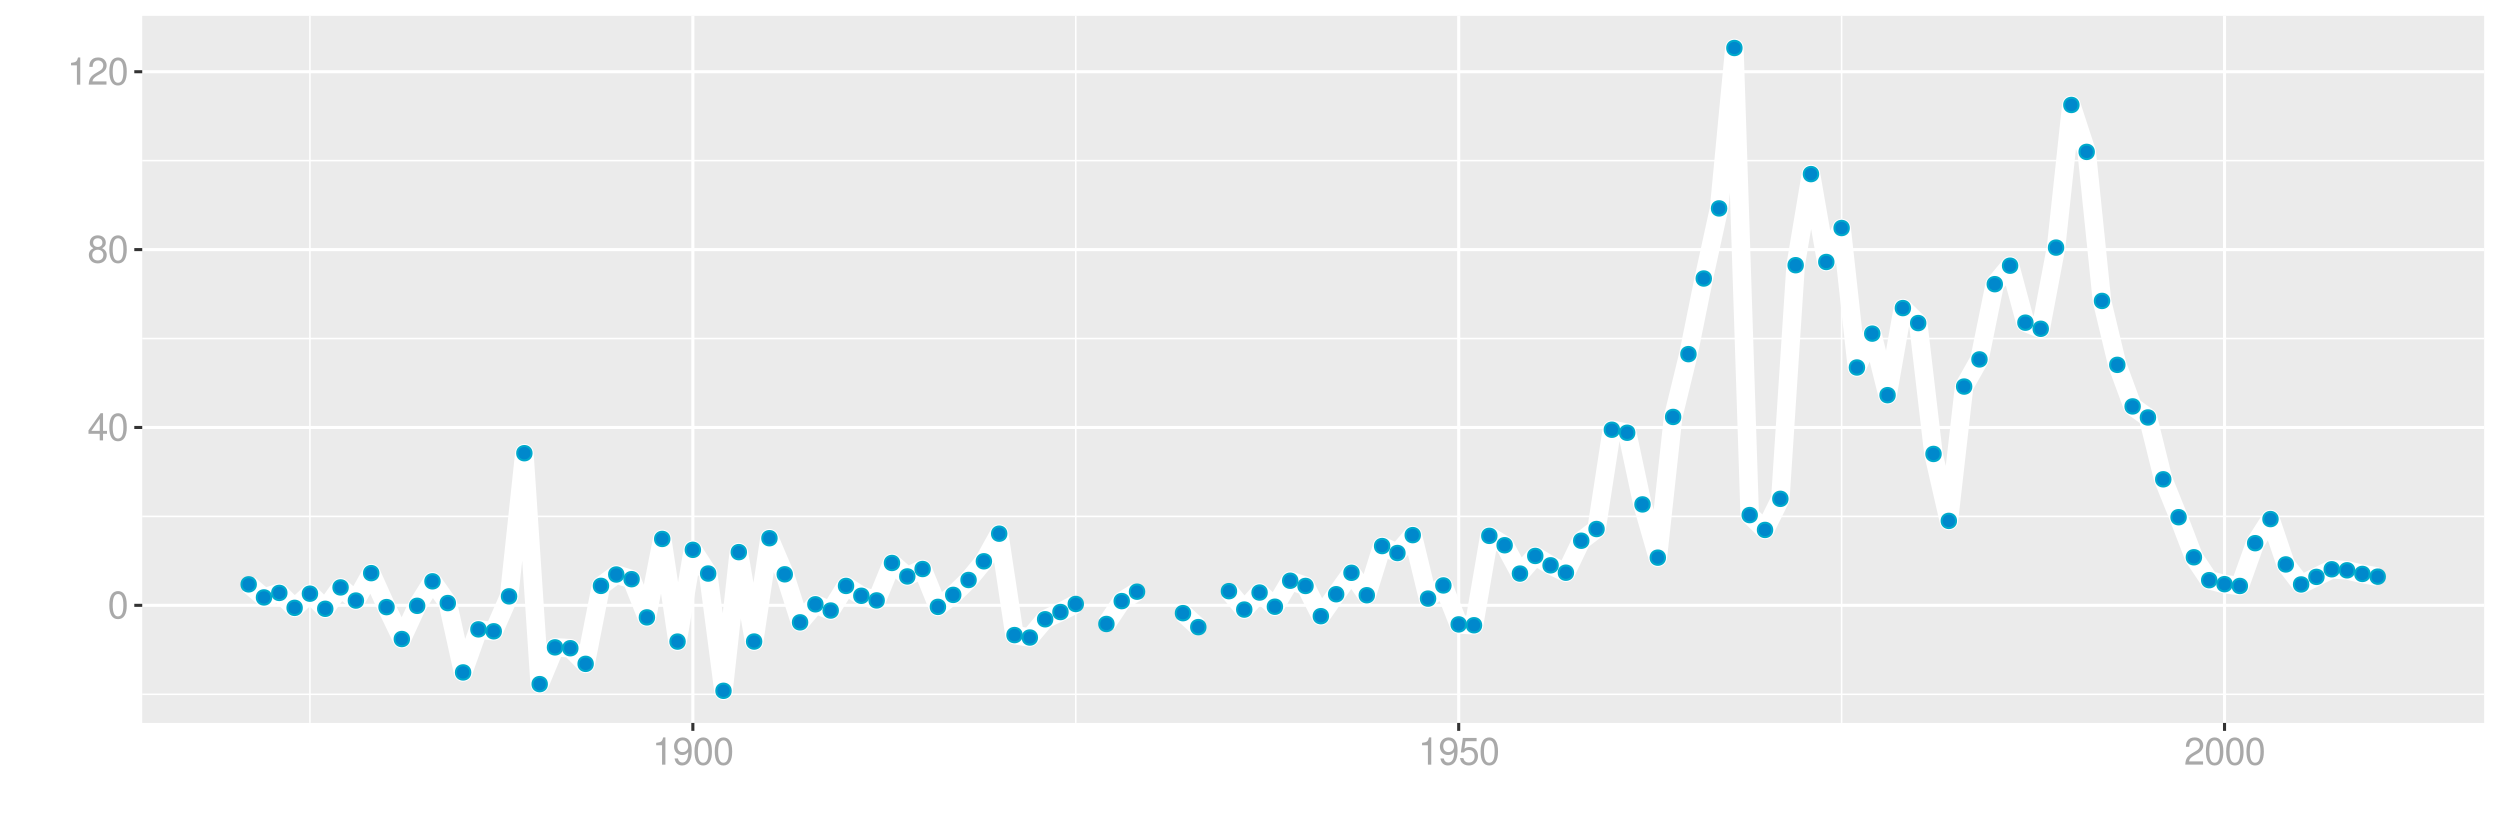 <?xml version="1.0" encoding="UTF-8"?>
<svg xmlns="http://www.w3.org/2000/svg" xmlns:xlink="http://www.w3.org/1999/xlink" width="864pt" height="288pt" viewBox="0 0 864 288" version="1.1">
<defs>
<g>
<symbol overflow="visible" id="glyph0-0">
<path style="stroke:none;" d=""/>
</symbol>
<symbol overflow="visible" id="glyph0-1">
<path style="stroke:none;" d="M 3.578 -9.406 C 2.719 -9.406 1.938 -9.016 1.453 -8.375 C 0.859 -7.547 0.562 -6.297 0.562 -4.547 C 0.562 -1.375 1.594 0.297 3.578 0.297 C 5.531 0.297 6.594 -1.375 6.594 -4.469 C 6.594 -6.297 6.312 -7.516 5.688 -8.375 C 5.219 -9.016 4.453 -9.406 3.578 -9.406 Z M 3.578 -8.391 C 4.812 -8.391 5.422 -7.125 5.422 -4.578 C 5.422 -1.891 4.828 -0.656 3.547 -0.656 C 2.344 -0.656 1.734 -1.953 1.734 -4.531 C 1.734 -7.125 2.344 -8.391 3.578 -8.391 Z M 3.578 -8.391 "/>
</symbol>
<symbol overflow="visible" id="glyph0-2">
<path style="stroke:none;" d="M 4.25 -2.281 L 4.25 0 L 5.391 0 L 5.391 -2.281 L 6.766 -2.281 L 6.766 -3.297 L 5.391 -3.297 L 5.391 -9.406 L 4.547 -9.406 L 0.359 -3.484 L 0.359 -2.281 Z M 4.25 -3.297 L 1.359 -3.297 L 4.25 -7.453 Z M 4.25 -3.297 "/>
</symbol>
<symbol overflow="visible" id="glyph0-3">
<path style="stroke:none;" d="M 5.078 -4.953 C 6.047 -5.531 6.344 -6 6.344 -6.891 C 6.344 -8.375 5.219 -9.406 3.578 -9.406 C 1.953 -9.406 0.812 -8.375 0.812 -6.906 C 0.812 -6 1.109 -5.547 2.047 -4.953 C 1 -4.422 0.484 -3.656 0.484 -2.609 C 0.484 -0.891 1.734 0.297 3.578 0.297 C 5.391 0.297 6.672 -0.891 6.672 -2.609 C 6.672 -3.656 6.156 -4.422 5.078 -4.953 Z M 3.578 -8.391 C 4.547 -8.391 5.172 -7.797 5.172 -6.859 C 5.172 -5.984 4.531 -5.391 3.578 -5.391 C 2.594 -5.391 1.969 -5.984 1.969 -6.891 C 1.969 -7.797 2.594 -8.391 3.578 -8.391 Z M 3.578 -4.438 C 4.719 -4.438 5.5 -3.672 5.5 -2.594 C 5.5 -1.453 4.734 -0.719 3.547 -0.719 C 2.438 -0.719 1.656 -1.484 1.656 -2.578 C 1.656 -3.688 2.422 -4.438 3.578 -4.438 Z M 3.578 -4.438 "/>
</symbol>
<symbol overflow="visible" id="glyph0-4">
<path style="stroke:none;" d="M 3.359 -6.688 L 3.359 0 L 4.516 0 L 4.516 -9.406 L 3.75 -9.406 C 3.359 -7.953 3.094 -7.766 1.328 -7.531 L 1.328 -6.688 Z M 3.359 -6.688 "/>
</symbol>
<symbol overflow="visible" id="glyph0-5">
<path style="stroke:none;" d="M 6.578 -1.125 L 1.734 -1.125 C 1.844 -1.906 2.266 -2.406 3.391 -3.094 L 4.688 -3.828 C 5.984 -4.531 6.641 -5.5 6.641 -6.656 C 6.641 -7.438 6.328 -8.156 5.781 -8.672 C 5.234 -9.172 4.562 -9.406 3.688 -9.406 C 2.516 -9.406 1.656 -8.984 1.141 -8.172 C 0.812 -7.688 0.672 -7.094 0.656 -6.156 L 1.797 -6.156 C 1.828 -6.781 1.906 -7.156 2.062 -7.469 C 2.359 -8.047 2.969 -8.391 3.656 -8.391 C 4.688 -8.391 5.469 -7.641 5.469 -6.625 C 5.469 -5.875 5.047 -5.219 4.219 -4.766 L 3.031 -4.062 C 1.109 -2.953 0.547 -2.062 0.438 -0.016 L 6.578 -0.016 Z M 6.578 -1.125 "/>
</symbol>
<symbol overflow="visible" id="glyph0-6">
<path style="stroke:none;" d="M 0.688 -2.141 C 0.906 -0.609 1.891 0.297 3.297 0.297 C 4.328 0.297 5.234 -0.188 5.781 -1.047 C 6.359 -1.969 6.609 -3.109 6.609 -4.812 C 6.609 -6.391 6.391 -7.391 5.844 -8.234 C 5.328 -9 4.531 -9.406 3.516 -9.406 C 1.75 -9.406 0.5 -8.094 0.5 -6.266 C 0.5 -4.531 1.656 -3.312 3.328 -3.312 C 4.203 -3.312 4.844 -3.625 5.438 -4.344 C 5.422 -2 4.688 -0.719 3.375 -0.719 C 2.578 -0.719 2.016 -1.234 1.828 -2.141 Z M 3.5 -8.391 C 4.562 -8.391 5.375 -7.5 5.375 -6.297 C 5.375 -5.141 4.594 -4.328 3.453 -4.328 C 2.359 -4.328 1.656 -5.109 1.656 -6.359 C 1.656 -7.547 2.438 -8.391 3.5 -8.391 Z M 3.5 -8.391 "/>
</symbol>
<symbol overflow="visible" id="glyph0-7">
<path style="stroke:none;" d="M 6.188 -9.219 L 1.438 -9.219 L 0.734 -4.203 L 1.797 -4.203 C 2.328 -4.844 2.766 -5.062 3.5 -5.062 C 4.734 -5.062 5.5 -4.219 5.5 -2.844 C 5.5 -1.516 4.734 -0.719 3.484 -0.719 C 2.484 -0.719 1.875 -1.219 1.594 -2.266 L 0.453 -2.266 C 0.609 -1.516 0.734 -1.141 1.016 -0.812 C 1.531 -0.109 2.469 0.297 3.516 0.297 C 5.375 0.297 6.672 -1.047 6.672 -3 C 6.672 -4.828 5.453 -6.078 3.688 -6.078 C 3.047 -6.078 2.516 -5.906 1.984 -5.516 L 2.359 -8.094 L 6.188 -8.094 Z M 6.188 -9.219 "/>
</symbol>
</g>
<clipPath id="clip1">
  <path d="M 49.152 5.48 L 858.523 5.48 L 858.523 249.852 L 49.152 249.852 Z M 49.152 5.48 "/>
</clipPath>
<clipPath id="clip2">
  <path d="M 49.152 239 L 858.523 239 L 858.523 241 L 49.152 241 Z M 49.152 239 "/>
</clipPath>
<clipPath id="clip3">
  <path d="M 49.152 178 L 858.523 178 L 858.523 179 L 49.152 179 Z M 49.152 178 "/>
</clipPath>
<clipPath id="clip4">
  <path d="M 49.152 116 L 858.523 116 L 858.523 118 L 49.152 118 Z M 49.152 116 "/>
</clipPath>
<clipPath id="clip5">
  <path d="M 49.152 55 L 858.523 55 L 858.523 56 L 49.152 56 Z M 49.152 55 "/>
</clipPath>
<clipPath id="clip6">
  <path d="M 106 5.48 L 108 5.48 L 108 249.852 L 106 249.852 Z M 106 5.48 "/>
</clipPath>
<clipPath id="clip7">
  <path d="M 371 5.48 L 373 5.48 L 373 249.852 L 371 249.852 Z M 371 5.48 "/>
</clipPath>
<clipPath id="clip8">
  <path d="M 636 5.48 L 637 5.48 L 637 249.852 L 636 249.852 Z M 636 5.48 "/>
</clipPath>
<clipPath id="clip9">
  <path d="M 49.152 208 L 858.523 208 L 858.523 210 L 49.152 210 Z M 49.152 208 "/>
</clipPath>
<clipPath id="clip10">
  <path d="M 49.152 147 L 858.523 147 L 858.523 149 L 49.152 149 Z M 49.152 147 "/>
</clipPath>
<clipPath id="clip11">
  <path d="M 49.152 85 L 858.523 85 L 858.523 87 L 49.152 87 Z M 49.152 85 "/>
</clipPath>
<clipPath id="clip12">
  <path d="M 49.152 24 L 858.523 24 L 858.523 26 L 49.152 26 Z M 49.152 24 "/>
</clipPath>
<clipPath id="clip13">
  <path d="M 238 5.48 L 240 5.48 L 240 249.852 L 238 249.852 Z M 238 5.48 "/>
</clipPath>
<clipPath id="clip14">
  <path d="M 503 5.48 L 505 5.48 L 505 249.852 L 503 249.852 Z M 503 5.48 "/>
</clipPath>
<clipPath id="clip15">
  <path d="M 768 5.48 L 770 5.48 L 770 249.852 L 768 249.852 Z M 768 5.48 "/>
</clipPath>
</defs>
<g id="surface13381">
<rect x="0" y="0" width="864" height="288" style="fill:rgb(100%,100%,100%);fill-opacity:1;stroke:none;"/>
<rect x="0" y="0" width="864" height="288" style="fill:rgb(100%,100%,100%);fill-opacity:1;stroke:none;"/>
<path style="fill:none;stroke-width:1.067;stroke-linecap:round;stroke-linejoin:round;stroke:rgb(100%,100%,100%);stroke-opacity:1;stroke-miterlimit:10;" d="M 0 288 L 864 288 L 864 0 L 0 0 Z M 0 288 "/>
<g clip-path="url(#clip1)" clip-rule="nonzero">
<path style=" stroke:none;fill-rule:nonzero;fill:rgb(92.157%,92.157%,92.157%);fill-opacity:1;" d="M 49.152 249.848 L 858.523 249.848 L 858.523 5.477 L 49.152 5.477 Z M 49.152 249.848 "/>
</g>
<g clip-path="url(#clip2)" clip-rule="nonzero">
<path style="fill:none;stroke-width:0.533;stroke-linecap:butt;stroke-linejoin:round;stroke:rgb(100%,100%,100%);stroke-opacity:1;stroke-miterlimit:10;" d="M 49.152 239.945 L 858.52 239.945 "/>
</g>
<g clip-path="url(#clip3)" clip-rule="nonzero">
<path style="fill:none;stroke-width:0.533;stroke-linecap:butt;stroke-linejoin:round;stroke:rgb(100%,100%,100%);stroke-opacity:1;stroke-miterlimit:10;" d="M 49.152 178.469 L 858.52 178.469 "/>
</g>
<g clip-path="url(#clip4)" clip-rule="nonzero">
<path style="fill:none;stroke-width:0.533;stroke-linecap:butt;stroke-linejoin:round;stroke:rgb(100%,100%,100%);stroke-opacity:1;stroke-miterlimit:10;" d="M 49.152 116.996 L 858.52 116.996 "/>
</g>
<g clip-path="url(#clip5)" clip-rule="nonzero">
<path style="fill:none;stroke-width:0.533;stroke-linecap:butt;stroke-linejoin:round;stroke:rgb(100%,100%,100%);stroke-opacity:1;stroke-miterlimit:10;" d="M 49.152 55.523 L 858.52 55.523 "/>
</g>
<g clip-path="url(#clip6)" clip-rule="nonzero">
<path style="fill:none;stroke-width:0.533;stroke-linecap:butt;stroke-linejoin:round;stroke:rgb(100%,100%,100%);stroke-opacity:1;stroke-miterlimit:10;" d="M 107.113 249.848 L 107.113 5.48 "/>
</g>
<g clip-path="url(#clip7)" clip-rule="nonzero">
<path style="fill:none;stroke-width:0.533;stroke-linecap:butt;stroke-linejoin:round;stroke:rgb(100%,100%,100%);stroke-opacity:1;stroke-miterlimit:10;" d="M 371.785 249.848 L 371.785 5.48 "/>
</g>
<g clip-path="url(#clip8)" clip-rule="nonzero">
<path style="fill:none;stroke-width:0.533;stroke-linecap:butt;stroke-linejoin:round;stroke:rgb(100%,100%,100%);stroke-opacity:1;stroke-miterlimit:10;" d="M 636.461 249.848 L 636.461 5.48 "/>
</g>
<g clip-path="url(#clip9)" clip-rule="nonzero">
<path style="fill:none;stroke-width:1.067;stroke-linecap:butt;stroke-linejoin:round;stroke:rgb(100%,100%,100%);stroke-opacity:1;stroke-miterlimit:10;" d="M 49.152 209.207 L 858.52 209.207 "/>
</g>
<g clip-path="url(#clip10)" clip-rule="nonzero">
<path style="fill:none;stroke-width:1.067;stroke-linecap:butt;stroke-linejoin:round;stroke:rgb(100%,100%,100%);stroke-opacity:1;stroke-miterlimit:10;" d="M 49.152 147.734 L 858.52 147.734 "/>
</g>
<g clip-path="url(#clip11)" clip-rule="nonzero">
<path style="fill:none;stroke-width:1.067;stroke-linecap:butt;stroke-linejoin:round;stroke:rgb(100%,100%,100%);stroke-opacity:1;stroke-miterlimit:10;" d="M 49.152 86.262 L 858.52 86.262 "/>
</g>
<g clip-path="url(#clip12)" clip-rule="nonzero">
<path style="fill:none;stroke-width:1.067;stroke-linecap:butt;stroke-linejoin:round;stroke:rgb(100%,100%,100%);stroke-opacity:1;stroke-miterlimit:10;" d="M 49.152 24.785 L 858.52 24.785 "/>
</g>
<g clip-path="url(#clip13)" clip-rule="nonzero">
<path style="fill:none;stroke-width:1.067;stroke-linecap:butt;stroke-linejoin:round;stroke:rgb(100%,100%,100%);stroke-opacity:1;stroke-miterlimit:10;" d="M 239.449 249.848 L 239.449 5.48 "/>
</g>
<g clip-path="url(#clip14)" clip-rule="nonzero">
<path style="fill:none;stroke-width:1.067;stroke-linecap:butt;stroke-linejoin:round;stroke:rgb(100%,100%,100%);stroke-opacity:1;stroke-miterlimit:10;" d="M 504.125 249.848 L 504.125 5.48 "/>
</g>
<g clip-path="url(#clip15)" clip-rule="nonzero">
<path style="fill:none;stroke-width:1.067;stroke-linecap:butt;stroke-linejoin:round;stroke:rgb(100%,100%,100%);stroke-opacity:1;stroke-miterlimit:10;" d="M 768.797 249.848 L 768.797 5.48 "/>
</g>
<path style="fill:none;stroke-width:6.402;stroke-linecap:butt;stroke-linejoin:round;stroke:rgb(100%,100%,100%);stroke-opacity:1;stroke-miterlimit:10;" d="M 85.941 201.953 L 91.234 206.473 L 96.527 204.91 L 101.82 210.078 L 107.113 205.176 L 112.406 210.402 L 117.699 203.012 L 122.996 207.555 L 128.289 198.078 L 133.582 209.816 L 138.875 220.852 L 144.168 209.375 L 149.461 200.91 L 154.754 208.422 L 160.047 232.395 L 165.344 217.508 L 170.637 218.18 L 175.93 206.102 L 181.223 156.625 L 186.516 236.434 L 191.809 223.73 L 197.102 224.027 L 202.395 229.43 L 207.691 202.48 L 212.984 198.547 L 218.277 200.168 L 223.57 213.367 L 228.863 186.258 L 234.156 221.738 L 239.449 190.023 L 244.742 198.215 L 250.039 238.742 L 255.332 190.816 L 260.625 221.723 L 265.918 186.004 L 271.211 198.48 L 276.504 215.086 L 281.797 208.848 L 287.09 211 L 292.387 202.492 L 297.68 205.902 L 302.973 207.504 L 308.266 194.562 L 313.559 199.219 L 318.852 196.652 L 324.145 209.742 L 329.438 205.594 L 334.734 200.445 L 340.027 193.988 L 345.32 184.438 L 350.613 219.484 L 355.906 220.324 L 361.199 214.023 L 366.492 211.52 L 371.785 208.738 "/>
<path style="fill:none;stroke-width:6.402;stroke-linecap:butt;stroke-linejoin:round;stroke:rgb(100%,100%,100%);stroke-opacity:1;stroke-miterlimit:10;" d="M 382.375 215.645 L 387.668 207.742 L 392.961 204.488 "/>
<path style="fill:none;stroke-width:6.402;stroke-linecap:butt;stroke-linejoin:round;stroke:rgb(100%,100%,100%);stroke-opacity:1;stroke-miterlimit:10;" d="M 408.84 211.906 L 414.133 216.734 "/>
<path style="fill:none;stroke-width:6.402;stroke-linecap:butt;stroke-linejoin:round;stroke:rgb(100%,100%,100%);stroke-opacity:1;stroke-miterlimit:10;" d="M 424.723 204.305 L 430.016 210.668 L 435.309 204.781 L 440.602 209.684 L 445.895 200.695 L 451.188 202.504 L 456.48 212.957 L 461.777 205.367 L 467.07 197.961 L 472.363 205.715 L 477.656 188.715 L 482.949 191.125 L 488.242 184.941 L 493.535 206.879 L 498.828 202.324 L 504.125 215.793 L 509.418 216.09 L 514.711 185.195 L 520.004 188.438 L 525.297 198.23 L 530.59 192.133 L 535.883 195.375 L 541.176 197.93 L 546.473 186.879 L 551.766 182.828 L 557.059 148.516 L 562.352 149.559 L 567.645 174.324 L 572.938 192.727 L 578.23 144.098 L 583.523 122.391 L 588.82 96.254 L 594.113 72.027 L 599.406 16.586 L 604.699 178.012 L 609.992 183.148 L 615.285 172.398 L 620.578 91.656 L 625.871 60.168 L 631.168 90.543 L 636.461 78.805 L 641.754 127.008 L 647.047 115.301 L 652.34 136.57 L 657.633 106.473 L 662.926 111.656 L 668.219 156.883 L 673.516 180.02 L 678.809 133.598 L 684.102 124.211 L 689.395 98.215 L 694.688 91.824 L 699.98 111.516 L 705.273 113.629 L 710.57 85.574 L 715.863 36.273 L 721.156 52.492 L 726.449 104 L 731.742 126.094 L 737.035 140.457 L 742.328 144.277 L 747.621 165.648 L 752.918 178.75 L 758.211 192.594 L 763.504 200.512 L 768.797 201.891 L 774.09 202.512 L 779.383 187.723 L 784.676 179.395 L 789.969 195.07 L 795.266 201.984 L 800.559 199.371 L 805.852 196.742 L 811.145 197.102 L 816.438 198.352 L 821.73 199.289 "/>
<path style="fill-rule:nonzero;fill:rgb(0%,53.333%,80%);fill-opacity:1;stroke-width:0.709;stroke-linecap:round;stroke-linejoin:round;stroke:rgb(0%,66.667%,80%);stroke-opacity:1;stroke-miterlimit:10;" d="M 88.43 201.953 C 88.43 205.27 83.453 205.27 83.453 201.953 C 83.453 198.637 88.43 198.637 88.43 201.953 "/>
<path style="fill-rule:nonzero;fill:rgb(0%,53.333%,80%);fill-opacity:1;stroke-width:0.709;stroke-linecap:round;stroke-linejoin:round;stroke:rgb(0%,66.667%,80%);stroke-opacity:1;stroke-miterlimit:10;" d="M 93.723 206.473 C 93.723 209.789 88.746 209.789 88.746 206.473 C 88.746 203.156 93.723 203.156 93.723 206.473 "/>
<path style="fill-rule:nonzero;fill:rgb(0%,53.333%,80%);fill-opacity:1;stroke-width:0.709;stroke-linecap:round;stroke-linejoin:round;stroke:rgb(0%,66.667%,80%);stroke-opacity:1;stroke-miterlimit:10;" d="M 99.016 204.91 C 99.016 208.227 94.039 208.227 94.039 204.91 C 94.039 201.59 99.016 201.59 99.016 204.91 "/>
<path style="fill-rule:nonzero;fill:rgb(0%,53.333%,80%);fill-opacity:1;stroke-width:0.709;stroke-linecap:round;stroke-linejoin:round;stroke:rgb(0%,66.667%,80%);stroke-opacity:1;stroke-miterlimit:10;" d="M 104.309 210.078 C 104.309 213.395 99.332 213.395 99.332 210.078 C 99.332 206.762 104.309 206.762 104.309 210.078 "/>
<path style="fill-rule:nonzero;fill:rgb(0%,53.333%,80%);fill-opacity:1;stroke-width:0.709;stroke-linecap:round;stroke-linejoin:round;stroke:rgb(0%,66.667%,80%);stroke-opacity:1;stroke-miterlimit:10;" d="M 109.602 205.176 C 109.602 208.496 104.625 208.496 104.625 205.176 C 104.625 201.859 109.602 201.859 109.602 205.176 "/>
<path style="fill-rule:nonzero;fill:rgb(0%,53.333%,80%);fill-opacity:1;stroke-width:0.709;stroke-linecap:round;stroke-linejoin:round;stroke:rgb(0%,66.667%,80%);stroke-opacity:1;stroke-miterlimit:10;" d="M 114.895 210.402 C 114.895 213.719 109.918 213.719 109.918 210.402 C 109.918 207.086 114.895 207.086 114.895 210.402 "/>
<path style="fill-rule:nonzero;fill:rgb(0%,53.333%,80%);fill-opacity:1;stroke-width:0.709;stroke-linecap:round;stroke-linejoin:round;stroke:rgb(0%,66.667%,80%);stroke-opacity:1;stroke-miterlimit:10;" d="M 120.188 203.012 C 120.188 206.328 115.211 206.328 115.211 203.012 C 115.211 199.695 120.188 199.695 120.188 203.012 "/>
<path style="fill-rule:nonzero;fill:rgb(0%,53.333%,80%);fill-opacity:1;stroke-width:0.709;stroke-linecap:round;stroke-linejoin:round;stroke:rgb(0%,66.667%,80%);stroke-opacity:1;stroke-miterlimit:10;" d="M 125.484 207.555 C 125.484 210.871 120.508 210.871 120.508 207.555 C 120.508 204.234 125.484 204.234 125.484 207.555 "/>
<path style="fill-rule:nonzero;fill:rgb(0%,53.333%,80%);fill-opacity:1;stroke-width:0.709;stroke-linecap:round;stroke-linejoin:round;stroke:rgb(0%,66.667%,80%);stroke-opacity:1;stroke-miterlimit:10;" d="M 130.777 198.078 C 130.777 201.395 125.801 201.395 125.801 198.078 C 125.801 194.762 130.777 194.762 130.777 198.078 "/>
<path style="fill-rule:nonzero;fill:rgb(0%,53.333%,80%);fill-opacity:1;stroke-width:0.709;stroke-linecap:round;stroke-linejoin:round;stroke:rgb(0%,66.667%,80%);stroke-opacity:1;stroke-miterlimit:10;" d="M 136.07 209.816 C 136.07 213.137 131.094 213.137 131.094 209.816 C 131.094 206.5 136.07 206.5 136.07 209.816 "/>
<path style="fill-rule:nonzero;fill:rgb(0%,53.333%,80%);fill-opacity:1;stroke-width:0.709;stroke-linecap:round;stroke-linejoin:round;stroke:rgb(0%,66.667%,80%);stroke-opacity:1;stroke-miterlimit:10;" d="M 141.363 220.852 C 141.363 224.172 136.387 224.172 136.387 220.852 C 136.387 217.535 141.363 217.535 141.363 220.852 "/>
<path style="fill-rule:nonzero;fill:rgb(0%,53.333%,80%);fill-opacity:1;stroke-width:0.709;stroke-linecap:round;stroke-linejoin:round;stroke:rgb(0%,66.667%,80%);stroke-opacity:1;stroke-miterlimit:10;" d="M 146.656 209.375 C 146.656 212.691 141.68 212.691 141.68 209.375 C 141.68 206.055 146.656 206.055 146.656 209.375 "/>
<path style="fill-rule:nonzero;fill:rgb(0%,53.333%,80%);fill-opacity:1;stroke-width:0.709;stroke-linecap:round;stroke-linejoin:round;stroke:rgb(0%,66.667%,80%);stroke-opacity:1;stroke-miterlimit:10;" d="M 151.949 200.91 C 151.949 204.227 146.973 204.227 146.973 200.91 C 146.973 197.59 151.949 197.59 151.949 200.91 "/>
<path style="fill-rule:nonzero;fill:rgb(0%,53.333%,80%);fill-opacity:1;stroke-width:0.709;stroke-linecap:round;stroke-linejoin:round;stroke:rgb(0%,66.667%,80%);stroke-opacity:1;stroke-miterlimit:10;" d="M 157.242 208.422 C 157.242 211.738 152.266 211.738 152.266 208.422 C 152.266 205.102 157.242 205.102 157.242 208.422 "/>
<path style="fill-rule:nonzero;fill:rgb(0%,53.333%,80%);fill-opacity:1;stroke-width:0.709;stroke-linecap:round;stroke-linejoin:round;stroke:rgb(0%,66.667%,80%);stroke-opacity:1;stroke-miterlimit:10;" d="M 162.535 232.395 C 162.535 235.711 157.559 235.711 157.559 232.395 C 157.559 229.074 162.535 229.074 162.535 232.395 "/>
<path style="fill-rule:nonzero;fill:rgb(0%,53.333%,80%);fill-opacity:1;stroke-width:0.709;stroke-linecap:round;stroke-linejoin:round;stroke:rgb(0%,66.667%,80%);stroke-opacity:1;stroke-miterlimit:10;" d="M 167.832 217.508 C 167.832 220.828 162.855 220.828 162.855 217.508 C 162.855 214.191 167.832 214.191 167.832 217.508 "/>
<path style="fill-rule:nonzero;fill:rgb(0%,53.333%,80%);fill-opacity:1;stroke-width:0.709;stroke-linecap:round;stroke-linejoin:round;stroke:rgb(0%,66.667%,80%);stroke-opacity:1;stroke-miterlimit:10;" d="M 173.125 218.18 C 173.125 221.496 168.148 221.496 168.148 218.18 C 168.148 214.859 173.125 214.859 173.125 218.18 "/>
<path style="fill-rule:nonzero;fill:rgb(0%,53.333%,80%);fill-opacity:1;stroke-width:0.709;stroke-linecap:round;stroke-linejoin:round;stroke:rgb(0%,66.667%,80%);stroke-opacity:1;stroke-miterlimit:10;" d="M 178.418 206.102 C 178.418 209.418 173.441 209.418 173.441 206.102 C 173.441 202.781 178.418 202.781 178.418 206.102 "/>
<path style="fill-rule:nonzero;fill:rgb(0%,53.333%,80%);fill-opacity:1;stroke-width:0.709;stroke-linecap:round;stroke-linejoin:round;stroke:rgb(0%,66.667%,80%);stroke-opacity:1;stroke-miterlimit:10;" d="M 183.711 156.625 C 183.711 159.945 178.734 159.945 178.734 156.625 C 178.734 153.309 183.711 153.309 183.711 156.625 "/>
<path style="fill-rule:nonzero;fill:rgb(0%,53.333%,80%);fill-opacity:1;stroke-width:0.709;stroke-linecap:round;stroke-linejoin:round;stroke:rgb(0%,66.667%,80%);stroke-opacity:1;stroke-miterlimit:10;" d="M 189.004 236.434 C 189.004 239.754 184.027 239.754 184.027 236.434 C 184.027 233.117 189.004 233.117 189.004 236.434 "/>
<path style="fill-rule:nonzero;fill:rgb(0%,53.333%,80%);fill-opacity:1;stroke-width:0.709;stroke-linecap:round;stroke-linejoin:round;stroke:rgb(0%,66.667%,80%);stroke-opacity:1;stroke-miterlimit:10;" d="M 194.297 223.73 C 194.297 227.047 189.32 227.047 189.32 223.73 C 189.32 220.414 194.297 220.414 194.297 223.73 "/>
<path style="fill-rule:nonzero;fill:rgb(0%,53.333%,80%);fill-opacity:1;stroke-width:0.709;stroke-linecap:round;stroke-linejoin:round;stroke:rgb(0%,66.667%,80%);stroke-opacity:1;stroke-miterlimit:10;" d="M 199.59 224.027 C 199.59 227.344 194.613 227.344 194.613 224.027 C 194.613 220.711 199.59 220.711 199.59 224.027 "/>
<path style="fill-rule:nonzero;fill:rgb(0%,53.333%,80%);fill-opacity:1;stroke-width:0.709;stroke-linecap:round;stroke-linejoin:round;stroke:rgb(0%,66.667%,80%);stroke-opacity:1;stroke-miterlimit:10;" d="M 204.883 229.43 C 204.883 232.746 199.906 232.746 199.906 229.43 C 199.906 226.109 204.883 226.109 204.883 229.43 "/>
<path style="fill-rule:nonzero;fill:rgb(0%,53.333%,80%);fill-opacity:1;stroke-width:0.709;stroke-linecap:round;stroke-linejoin:round;stroke:rgb(0%,66.667%,80%);stroke-opacity:1;stroke-miterlimit:10;" d="M 210.18 202.48 C 210.18 205.797 205.203 205.797 205.203 202.48 C 205.203 199.164 210.18 199.164 210.18 202.48 "/>
<path style="fill-rule:nonzero;fill:rgb(0%,53.333%,80%);fill-opacity:1;stroke-width:0.709;stroke-linecap:round;stroke-linejoin:round;stroke:rgb(0%,66.667%,80%);stroke-opacity:1;stroke-miterlimit:10;" d="M 215.473 198.547 C 215.473 201.867 210.496 201.867 210.496 198.547 C 210.496 195.23 215.473 195.23 215.473 198.547 "/>
<path style="fill-rule:nonzero;fill:rgb(0%,53.333%,80%);fill-opacity:1;stroke-width:0.709;stroke-linecap:round;stroke-linejoin:round;stroke:rgb(0%,66.667%,80%);stroke-opacity:1;stroke-miterlimit:10;" d="M 220.766 200.168 C 220.766 203.484 215.789 203.484 215.789 200.168 C 215.789 196.848 220.766 196.848 220.766 200.168 "/>
<path style="fill-rule:nonzero;fill:rgb(0%,53.333%,80%);fill-opacity:1;stroke-width:0.709;stroke-linecap:round;stroke-linejoin:round;stroke:rgb(0%,66.667%,80%);stroke-opacity:1;stroke-miterlimit:10;" d="M 226.059 213.367 C 226.059 216.684 221.082 216.684 221.082 213.367 C 221.082 210.051 226.059 210.051 226.059 213.367 "/>
<path style="fill-rule:nonzero;fill:rgb(0%,53.333%,80%);fill-opacity:1;stroke-width:0.709;stroke-linecap:round;stroke-linejoin:round;stroke:rgb(0%,66.667%,80%);stroke-opacity:1;stroke-miterlimit:10;" d="M 231.352 186.258 C 231.352 189.574 226.375 189.574 226.375 186.258 C 226.375 182.938 231.352 182.938 231.352 186.258 "/>
<path style="fill-rule:nonzero;fill:rgb(0%,53.333%,80%);fill-opacity:1;stroke-width:0.709;stroke-linecap:round;stroke-linejoin:round;stroke:rgb(0%,66.667%,80%);stroke-opacity:1;stroke-miterlimit:10;" d="M 236.645 221.738 C 236.645 225.055 231.668 225.055 231.668 221.738 C 231.668 218.418 236.645 218.418 236.645 221.738 "/>
<path style="fill-rule:nonzero;fill:rgb(0%,53.333%,80%);fill-opacity:1;stroke-width:0.709;stroke-linecap:round;stroke-linejoin:round;stroke:rgb(0%,66.667%,80%);stroke-opacity:1;stroke-miterlimit:10;" d="M 241.938 190.023 C 241.938 193.34 236.961 193.34 236.961 190.023 C 236.961 186.707 241.938 186.707 241.938 190.023 "/>
<path style="fill-rule:nonzero;fill:rgb(0%,53.333%,80%);fill-opacity:1;stroke-width:0.709;stroke-linecap:round;stroke-linejoin:round;stroke:rgb(0%,66.667%,80%);stroke-opacity:1;stroke-miterlimit:10;" d="M 247.23 198.215 C 247.23 201.535 242.254 201.535 242.254 198.215 C 242.254 194.898 247.23 194.898 247.23 198.215 "/>
<path style="fill-rule:nonzero;fill:rgb(0%,53.333%,80%);fill-opacity:1;stroke-width:0.709;stroke-linecap:round;stroke-linejoin:round;stroke:rgb(0%,66.667%,80%);stroke-opacity:1;stroke-miterlimit:10;" d="M 252.527 238.742 C 252.527 242.059 247.551 242.059 247.551 238.742 C 247.551 235.426 252.527 235.426 252.527 238.742 "/>
<path style="fill-rule:nonzero;fill:rgb(0%,53.333%,80%);fill-opacity:1;stroke-width:0.709;stroke-linecap:round;stroke-linejoin:round;stroke:rgb(0%,66.667%,80%);stroke-opacity:1;stroke-miterlimit:10;" d="M 257.82 190.816 C 257.82 194.137 252.844 194.137 252.844 190.816 C 252.844 187.5 257.82 187.5 257.82 190.816 "/>
<path style="fill-rule:nonzero;fill:rgb(0%,53.333%,80%);fill-opacity:1;stroke-width:0.709;stroke-linecap:round;stroke-linejoin:round;stroke:rgb(0%,66.667%,80%);stroke-opacity:1;stroke-miterlimit:10;" d="M 263.113 221.723 C 263.113 225.039 258.137 225.039 258.137 221.723 C 258.137 218.402 263.113 218.402 263.113 221.723 "/>
<path style="fill-rule:nonzero;fill:rgb(0%,53.333%,80%);fill-opacity:1;stroke-width:0.709;stroke-linecap:round;stroke-linejoin:round;stroke:rgb(0%,66.667%,80%);stroke-opacity:1;stroke-miterlimit:10;" d="M 268.406 186.004 C 268.406 189.324 263.43 189.324 263.43 186.004 C 263.43 182.688 268.406 182.688 268.406 186.004 "/>
<path style="fill-rule:nonzero;fill:rgb(0%,53.333%,80%);fill-opacity:1;stroke-width:0.709;stroke-linecap:round;stroke-linejoin:round;stroke:rgb(0%,66.667%,80%);stroke-opacity:1;stroke-miterlimit:10;" d="M 273.699 198.48 C 273.699 201.797 268.723 201.797 268.723 198.48 C 268.723 195.164 273.699 195.164 273.699 198.48 "/>
<path style="fill-rule:nonzero;fill:rgb(0%,53.333%,80%);fill-opacity:1;stroke-width:0.709;stroke-linecap:round;stroke-linejoin:round;stroke:rgb(0%,66.667%,80%);stroke-opacity:1;stroke-miterlimit:10;" d="M 278.992 215.086 C 278.992 218.402 274.016 218.402 274.016 215.086 C 274.016 211.766 278.992 211.766 278.992 215.086 "/>
<path style="fill-rule:nonzero;fill:rgb(0%,53.333%,80%);fill-opacity:1;stroke-width:0.709;stroke-linecap:round;stroke-linejoin:round;stroke:rgb(0%,66.667%,80%);stroke-opacity:1;stroke-miterlimit:10;" d="M 284.285 208.848 C 284.285 212.164 279.309 212.164 279.309 208.848 C 279.309 205.531 284.285 205.531 284.285 208.848 "/>
<path style="fill-rule:nonzero;fill:rgb(0%,53.333%,80%);fill-opacity:1;stroke-width:0.709;stroke-linecap:round;stroke-linejoin:round;stroke:rgb(0%,66.667%,80%);stroke-opacity:1;stroke-miterlimit:10;" d="M 289.578 211 C 289.578 214.32 284.602 214.32 284.602 211 C 284.602 207.684 289.578 207.684 289.578 211 "/>
<path style="fill-rule:nonzero;fill:rgb(0%,53.333%,80%);fill-opacity:1;stroke-width:0.709;stroke-linecap:round;stroke-linejoin:round;stroke:rgb(0%,66.667%,80%);stroke-opacity:1;stroke-miterlimit:10;" d="M 294.875 202.492 C 294.875 205.812 289.898 205.812 289.898 202.492 C 289.898 199.176 294.875 199.176 294.875 202.492 "/>
<path style="fill-rule:nonzero;fill:rgb(0%,53.333%,80%);fill-opacity:1;stroke-width:0.709;stroke-linecap:round;stroke-linejoin:round;stroke:rgb(0%,66.667%,80%);stroke-opacity:1;stroke-miterlimit:10;" d="M 300.168 205.902 C 300.168 209.223 295.191 209.223 295.191 205.902 C 295.191 202.586 300.168 202.586 300.168 205.902 "/>
<path style="fill-rule:nonzero;fill:rgb(0%,53.333%,80%);fill-opacity:1;stroke-width:0.709;stroke-linecap:round;stroke-linejoin:round;stroke:rgb(0%,66.667%,80%);stroke-opacity:1;stroke-miterlimit:10;" d="M 305.461 207.504 C 305.461 210.824 300.484 210.824 300.484 207.504 C 300.484 204.188 305.461 204.188 305.461 207.504 "/>
<path style="fill-rule:nonzero;fill:rgb(0%,53.333%,80%);fill-opacity:1;stroke-width:0.709;stroke-linecap:round;stroke-linejoin:round;stroke:rgb(0%,66.667%,80%);stroke-opacity:1;stroke-miterlimit:10;" d="M 310.754 194.562 C 310.754 197.879 305.777 197.879 305.777 194.562 C 305.777 191.246 310.754 191.246 310.754 194.562 "/>
<path style="fill-rule:nonzero;fill:rgb(0%,53.333%,80%);fill-opacity:1;stroke-width:0.709;stroke-linecap:round;stroke-linejoin:round;stroke:rgb(0%,66.667%,80%);stroke-opacity:1;stroke-miterlimit:10;" d="M 316.047 199.219 C 316.047 202.535 311.07 202.535 311.07 199.219 C 311.07 195.898 316.047 195.898 316.047 199.219 "/>
<path style="fill-rule:nonzero;fill:rgb(0%,53.333%,80%);fill-opacity:1;stroke-width:0.709;stroke-linecap:round;stroke-linejoin:round;stroke:rgb(0%,66.667%,80%);stroke-opacity:1;stroke-miterlimit:10;" d="M 321.34 196.652 C 321.34 199.969 316.363 199.969 316.363 196.652 C 316.363 193.336 321.34 193.336 321.34 196.652 "/>
<path style="fill-rule:nonzero;fill:rgb(0%,53.333%,80%);fill-opacity:1;stroke-width:0.709;stroke-linecap:round;stroke-linejoin:round;stroke:rgb(0%,66.667%,80%);stroke-opacity:1;stroke-miterlimit:10;" d="M 326.633 209.742 C 326.633 213.059 321.656 213.059 321.656 209.742 C 321.656 206.422 326.633 206.422 326.633 209.742 "/>
<path style="fill-rule:nonzero;fill:rgb(0%,53.333%,80%);fill-opacity:1;stroke-width:0.709;stroke-linecap:round;stroke-linejoin:round;stroke:rgb(0%,66.667%,80%);stroke-opacity:1;stroke-miterlimit:10;" d="M 331.926 205.594 C 331.926 208.91 326.949 208.91 326.949 205.594 C 326.949 202.273 331.926 202.273 331.926 205.594 "/>
<path style="fill-rule:nonzero;fill:rgb(0%,53.333%,80%);fill-opacity:1;stroke-width:0.709;stroke-linecap:round;stroke-linejoin:round;stroke:rgb(0%,66.667%,80%);stroke-opacity:1;stroke-miterlimit:10;" d="M 337.223 200.445 C 337.223 203.762 332.246 203.762 332.246 200.445 C 332.246 197.125 337.223 197.125 337.223 200.445 "/>
<path style="fill-rule:nonzero;fill:rgb(0%,53.333%,80%);fill-opacity:1;stroke-width:0.709;stroke-linecap:round;stroke-linejoin:round;stroke:rgb(0%,66.667%,80%);stroke-opacity:1;stroke-miterlimit:10;" d="M 342.516 193.988 C 342.516 197.305 337.539 197.305 337.539 193.988 C 337.539 190.668 342.516 190.668 342.516 193.988 "/>
<path style="fill-rule:nonzero;fill:rgb(0%,53.333%,80%);fill-opacity:1;stroke-width:0.709;stroke-linecap:round;stroke-linejoin:round;stroke:rgb(0%,66.667%,80%);stroke-opacity:1;stroke-miterlimit:10;" d="M 347.809 184.438 C 347.809 187.754 342.832 187.754 342.832 184.438 C 342.832 181.121 347.809 181.121 347.809 184.438 "/>
<path style="fill-rule:nonzero;fill:rgb(0%,53.333%,80%);fill-opacity:1;stroke-width:0.709;stroke-linecap:round;stroke-linejoin:round;stroke:rgb(0%,66.667%,80%);stroke-opacity:1;stroke-miterlimit:10;" d="M 353.102 219.484 C 353.102 222.805 348.125 222.805 348.125 219.484 C 348.125 216.168 353.102 216.168 353.102 219.484 "/>
<path style="fill-rule:nonzero;fill:rgb(0%,53.333%,80%);fill-opacity:1;stroke-width:0.709;stroke-linecap:round;stroke-linejoin:round;stroke:rgb(0%,66.667%,80%);stroke-opacity:1;stroke-miterlimit:10;" d="M 358.395 220.324 C 358.395 223.645 353.418 223.645 353.418 220.324 C 353.418 217.008 358.395 217.008 358.395 220.324 "/>
<path style="fill-rule:nonzero;fill:rgb(0%,53.333%,80%);fill-opacity:1;stroke-width:0.709;stroke-linecap:round;stroke-linejoin:round;stroke:rgb(0%,66.667%,80%);stroke-opacity:1;stroke-miterlimit:10;" d="M 363.688 214.023 C 363.688 217.34 358.711 217.34 358.711 214.023 C 358.711 210.707 363.688 210.707 363.688 214.023 "/>
<path style="fill-rule:nonzero;fill:rgb(0%,53.333%,80%);fill-opacity:1;stroke-width:0.709;stroke-linecap:round;stroke-linejoin:round;stroke:rgb(0%,66.667%,80%);stroke-opacity:1;stroke-miterlimit:10;" d="M 368.98 211.52 C 368.98 214.836 364.004 214.836 364.004 211.52 C 364.004 208.203 368.98 208.203 368.98 211.52 "/>
<path style="fill-rule:nonzero;fill:rgb(0%,53.333%,80%);fill-opacity:1;stroke-width:0.709;stroke-linecap:round;stroke-linejoin:round;stroke:rgb(0%,66.667%,80%);stroke-opacity:1;stroke-miterlimit:10;" d="M 374.273 208.738 C 374.273 212.055 369.297 212.055 369.297 208.738 C 369.297 205.422 374.273 205.422 374.273 208.738 "/>
<path style="fill-rule:nonzero;fill:rgb(0%,53.333%,80%);fill-opacity:1;stroke-width:0.709;stroke-linecap:round;stroke-linejoin:round;stroke:rgb(0%,66.667%,80%);stroke-opacity:1;stroke-miterlimit:10;" d="M 384.863 215.645 C 384.863 218.961 379.887 218.961 379.887 215.645 C 379.887 212.328 384.863 212.328 384.863 215.645 "/>
<path style="fill-rule:nonzero;fill:rgb(0%,53.333%,80%);fill-opacity:1;stroke-width:0.709;stroke-linecap:round;stroke-linejoin:round;stroke:rgb(0%,66.667%,80%);stroke-opacity:1;stroke-miterlimit:10;" d="M 390.156 207.742 C 390.156 211.059 385.18 211.059 385.18 207.742 C 385.18 204.422 390.156 204.422 390.156 207.742 "/>
<path style="fill-rule:nonzero;fill:rgb(0%,53.333%,80%);fill-opacity:1;stroke-width:0.709;stroke-linecap:round;stroke-linejoin:round;stroke:rgb(0%,66.667%,80%);stroke-opacity:1;stroke-miterlimit:10;" d="M 395.449 204.488 C 395.449 207.805 390.473 207.805 390.473 204.488 C 390.473 201.172 395.449 201.172 395.449 204.488 "/>
<path style="fill-rule:nonzero;fill:rgb(0%,53.333%,80%);fill-opacity:1;stroke-width:0.709;stroke-linecap:round;stroke-linejoin:round;stroke:rgb(0%,66.667%,80%);stroke-opacity:1;stroke-miterlimit:10;" d="M 411.328 211.906 C 411.328 215.227 406.352 215.227 406.352 211.906 C 406.352 208.59 411.328 208.59 411.328 211.906 "/>
<path style="fill-rule:nonzero;fill:rgb(0%,53.333%,80%);fill-opacity:1;stroke-width:0.709;stroke-linecap:round;stroke-linejoin:round;stroke:rgb(0%,66.667%,80%);stroke-opacity:1;stroke-miterlimit:10;" d="M 416.621 216.734 C 416.621 220.055 411.645 220.055 411.645 216.734 C 411.645 213.418 416.621 213.418 416.621 216.734 "/>
<path style="fill-rule:nonzero;fill:rgb(0%,53.333%,80%);fill-opacity:1;stroke-width:0.709;stroke-linecap:round;stroke-linejoin:round;stroke:rgb(0%,66.667%,80%);stroke-opacity:1;stroke-miterlimit:10;" d="M 427.211 204.305 C 427.211 207.625 422.234 207.625 422.234 204.305 C 422.234 200.988 427.211 200.988 427.211 204.305 "/>
<path style="fill-rule:nonzero;fill:rgb(0%,53.333%,80%);fill-opacity:1;stroke-width:0.709;stroke-linecap:round;stroke-linejoin:round;stroke:rgb(0%,66.667%,80%);stroke-opacity:1;stroke-miterlimit:10;" d="M 432.504 210.668 C 432.504 213.988 427.527 213.988 427.527 210.668 C 427.527 207.352 432.504 207.352 432.504 210.668 "/>
<path style="fill-rule:nonzero;fill:rgb(0%,53.333%,80%);fill-opacity:1;stroke-width:0.709;stroke-linecap:round;stroke-linejoin:round;stroke:rgb(0%,66.667%,80%);stroke-opacity:1;stroke-miterlimit:10;" d="M 437.797 204.781 C 437.797 208.098 432.82 208.098 432.82 204.781 C 432.82 201.465 437.797 201.465 437.797 204.781 "/>
<path style="fill-rule:nonzero;fill:rgb(0%,53.333%,80%);fill-opacity:1;stroke-width:0.709;stroke-linecap:round;stroke-linejoin:round;stroke:rgb(0%,66.667%,80%);stroke-opacity:1;stroke-miterlimit:10;" d="M 443.09 209.684 C 443.09 213.004 438.113 213.004 438.113 209.684 C 438.113 206.367 443.09 206.367 443.09 209.684 "/>
<path style="fill-rule:nonzero;fill:rgb(0%,53.333%,80%);fill-opacity:1;stroke-width:0.709;stroke-linecap:round;stroke-linejoin:round;stroke:rgb(0%,66.667%,80%);stroke-opacity:1;stroke-miterlimit:10;" d="M 448.383 200.695 C 448.383 204.016 443.406 204.016 443.406 200.695 C 443.406 197.379 448.383 197.379 448.383 200.695 "/>
<path style="fill-rule:nonzero;fill:rgb(0%,53.333%,80%);fill-opacity:1;stroke-width:0.709;stroke-linecap:round;stroke-linejoin:round;stroke:rgb(0%,66.667%,80%);stroke-opacity:1;stroke-miterlimit:10;" d="M 453.676 202.504 C 453.676 205.824 448.699 205.824 448.699 202.504 C 448.699 199.188 453.676 199.188 453.676 202.504 "/>
<path style="fill-rule:nonzero;fill:rgb(0%,53.333%,80%);fill-opacity:1;stroke-width:0.709;stroke-linecap:round;stroke-linejoin:round;stroke:rgb(0%,66.667%,80%);stroke-opacity:1;stroke-miterlimit:10;" d="M 458.969 212.957 C 458.969 216.273 453.992 216.273 453.992 212.957 C 453.992 209.637 458.969 209.637 458.969 212.957 "/>
<path style="fill-rule:nonzero;fill:rgb(0%,53.333%,80%);fill-opacity:1;stroke-width:0.709;stroke-linecap:round;stroke-linejoin:round;stroke:rgb(0%,66.667%,80%);stroke-opacity:1;stroke-miterlimit:10;" d="M 464.266 205.367 C 464.266 208.684 459.289 208.684 459.289 205.367 C 459.289 202.047 464.266 202.047 464.266 205.367 "/>
<path style="fill-rule:nonzero;fill:rgb(0%,53.333%,80%);fill-opacity:1;stroke-width:0.709;stroke-linecap:round;stroke-linejoin:round;stroke:rgb(0%,66.667%,80%);stroke-opacity:1;stroke-miterlimit:10;" d="M 469.559 197.961 C 469.559 201.281 464.582 201.281 464.582 197.961 C 464.582 194.645 469.559 194.645 469.559 197.961 "/>
<path style="fill-rule:nonzero;fill:rgb(0%,53.333%,80%);fill-opacity:1;stroke-width:0.709;stroke-linecap:round;stroke-linejoin:round;stroke:rgb(0%,66.667%,80%);stroke-opacity:1;stroke-miterlimit:10;" d="M 474.852 205.715 C 474.852 209.031 469.875 209.031 469.875 205.715 C 469.875 202.398 474.852 202.398 474.852 205.715 "/>
<path style="fill-rule:nonzero;fill:rgb(0%,53.333%,80%);fill-opacity:1;stroke-width:0.709;stroke-linecap:round;stroke-linejoin:round;stroke:rgb(0%,66.667%,80%);stroke-opacity:1;stroke-miterlimit:10;" d="M 480.145 188.715 C 480.145 192.035 475.168 192.035 475.168 188.715 C 475.168 185.398 480.145 185.398 480.145 188.715 "/>
<path style="fill-rule:nonzero;fill:rgb(0%,53.333%,80%);fill-opacity:1;stroke-width:0.709;stroke-linecap:round;stroke-linejoin:round;stroke:rgb(0%,66.667%,80%);stroke-opacity:1;stroke-miterlimit:10;" d="M 485.438 191.125 C 485.438 194.445 480.461 194.445 480.461 191.125 C 480.461 187.809 485.438 187.809 485.438 191.125 "/>
<path style="fill-rule:nonzero;fill:rgb(0%,53.333%,80%);fill-opacity:1;stroke-width:0.709;stroke-linecap:round;stroke-linejoin:round;stroke:rgb(0%,66.667%,80%);stroke-opacity:1;stroke-miterlimit:10;" d="M 490.73 184.941 C 490.73 188.258 485.754 188.258 485.754 184.941 C 485.754 181.625 490.73 181.625 490.73 184.941 "/>
<path style="fill-rule:nonzero;fill:rgb(0%,53.333%,80%);fill-opacity:1;stroke-width:0.709;stroke-linecap:round;stroke-linejoin:round;stroke:rgb(0%,66.667%,80%);stroke-opacity:1;stroke-miterlimit:10;" d="M 496.023 206.879 C 496.023 210.195 491.047 210.195 491.047 206.879 C 491.047 203.562 496.023 203.562 496.023 206.879 "/>
<path style="fill-rule:nonzero;fill:rgb(0%,53.333%,80%);fill-opacity:1;stroke-width:0.709;stroke-linecap:round;stroke-linejoin:round;stroke:rgb(0%,66.667%,80%);stroke-opacity:1;stroke-miterlimit:10;" d="M 501.316 202.324 C 501.316 205.645 496.34 205.645 496.34 202.324 C 496.34 199.008 501.316 199.008 501.316 202.324 "/>
<path style="fill-rule:nonzero;fill:rgb(0%,53.333%,80%);fill-opacity:1;stroke-width:0.709;stroke-linecap:round;stroke-linejoin:round;stroke:rgb(0%,66.667%,80%);stroke-opacity:1;stroke-miterlimit:10;" d="M 506.613 215.793 C 506.613 219.113 501.637 219.113 501.637 215.793 C 501.637 212.477 506.613 212.477 506.613 215.793 "/>
<path style="fill-rule:nonzero;fill:rgb(0%,53.333%,80%);fill-opacity:1;stroke-width:0.709;stroke-linecap:round;stroke-linejoin:round;stroke:rgb(0%,66.667%,80%);stroke-opacity:1;stroke-miterlimit:10;" d="M 511.906 216.09 C 511.906 219.406 506.93 219.406 506.93 216.09 C 506.93 212.77 511.906 212.77 511.906 216.09 "/>
<path style="fill-rule:nonzero;fill:rgb(0%,53.333%,80%);fill-opacity:1;stroke-width:0.709;stroke-linecap:round;stroke-linejoin:round;stroke:rgb(0%,66.667%,80%);stroke-opacity:1;stroke-miterlimit:10;" d="M 517.199 185.195 C 517.199 188.512 512.223 188.512 512.223 185.195 C 512.223 181.875 517.199 181.875 517.199 185.195 "/>
<path style="fill-rule:nonzero;fill:rgb(0%,53.333%,80%);fill-opacity:1;stroke-width:0.709;stroke-linecap:round;stroke-linejoin:round;stroke:rgb(0%,66.667%,80%);stroke-opacity:1;stroke-miterlimit:10;" d="M 522.492 188.438 C 522.492 191.758 517.516 191.758 517.516 188.438 C 517.516 185.121 522.492 185.121 522.492 188.438 "/>
<path style="fill-rule:nonzero;fill:rgb(0%,53.333%,80%);fill-opacity:1;stroke-width:0.709;stroke-linecap:round;stroke-linejoin:round;stroke:rgb(0%,66.667%,80%);stroke-opacity:1;stroke-miterlimit:10;" d="M 527.785 198.23 C 527.785 201.547 522.809 201.547 522.809 198.23 C 522.809 194.914 527.785 194.914 527.785 198.23 "/>
<path style="fill-rule:nonzero;fill:rgb(0%,53.333%,80%);fill-opacity:1;stroke-width:0.709;stroke-linecap:round;stroke-linejoin:round;stroke:rgb(0%,66.667%,80%);stroke-opacity:1;stroke-miterlimit:10;" d="M 533.078 192.133 C 533.078 195.449 528.102 195.449 528.102 192.133 C 528.102 188.812 533.078 188.812 533.078 192.133 "/>
<path style="fill-rule:nonzero;fill:rgb(0%,53.333%,80%);fill-opacity:1;stroke-width:0.709;stroke-linecap:round;stroke-linejoin:round;stroke:rgb(0%,66.667%,80%);stroke-opacity:1;stroke-miterlimit:10;" d="M 538.371 195.375 C 538.371 198.695 533.395 198.695 533.395 195.375 C 533.395 192.059 538.371 192.059 538.371 195.375 "/>
<path style="fill-rule:nonzero;fill:rgb(0%,53.333%,80%);fill-opacity:1;stroke-width:0.709;stroke-linecap:round;stroke-linejoin:round;stroke:rgb(0%,66.667%,80%);stroke-opacity:1;stroke-miterlimit:10;" d="M 543.664 197.93 C 543.664 201.246 538.688 201.246 538.688 197.93 C 538.688 194.609 543.664 194.609 543.664 197.93 "/>
<path style="fill-rule:nonzero;fill:rgb(0%,53.333%,80%);fill-opacity:1;stroke-width:0.709;stroke-linecap:round;stroke-linejoin:round;stroke:rgb(0%,66.667%,80%);stroke-opacity:1;stroke-miterlimit:10;" d="M 548.961 186.879 C 548.961 190.195 543.984 190.195 543.984 186.879 C 543.984 183.559 548.961 183.559 548.961 186.879 "/>
<path style="fill-rule:nonzero;fill:rgb(0%,53.333%,80%);fill-opacity:1;stroke-width:0.709;stroke-linecap:round;stroke-linejoin:round;stroke:rgb(0%,66.667%,80%);stroke-opacity:1;stroke-miterlimit:10;" d="M 554.254 182.828 C 554.254 186.148 549.277 186.148 549.277 182.828 C 549.277 179.512 554.254 179.512 554.254 182.828 "/>
<path style="fill-rule:nonzero;fill:rgb(0%,53.333%,80%);fill-opacity:1;stroke-width:0.709;stroke-linecap:round;stroke-linejoin:round;stroke:rgb(0%,66.667%,80%);stroke-opacity:1;stroke-miterlimit:10;" d="M 559.547 148.516 C 559.547 151.836 554.57 151.836 554.57 148.516 C 554.57 145.199 559.547 145.199 559.547 148.516 "/>
<path style="fill-rule:nonzero;fill:rgb(0%,53.333%,80%);fill-opacity:1;stroke-width:0.709;stroke-linecap:round;stroke-linejoin:round;stroke:rgb(0%,66.667%,80%);stroke-opacity:1;stroke-miterlimit:10;" d="M 564.84 149.559 C 564.84 152.875 559.863 152.875 559.863 149.559 C 559.863 146.242 564.84 146.242 564.84 149.559 "/>
<path style="fill-rule:nonzero;fill:rgb(0%,53.333%,80%);fill-opacity:1;stroke-width:0.709;stroke-linecap:round;stroke-linejoin:round;stroke:rgb(0%,66.667%,80%);stroke-opacity:1;stroke-miterlimit:10;" d="M 570.133 174.324 C 570.133 177.645 565.156 177.645 565.156 174.324 C 565.156 171.008 570.133 171.008 570.133 174.324 "/>
<path style="fill-rule:nonzero;fill:rgb(0%,53.333%,80%);fill-opacity:1;stroke-width:0.709;stroke-linecap:round;stroke-linejoin:round;stroke:rgb(0%,66.667%,80%);stroke-opacity:1;stroke-miterlimit:10;" d="M 575.426 192.727 C 575.426 196.043 570.449 196.043 570.449 192.727 C 570.449 189.41 575.426 189.41 575.426 192.727 "/>
<path style="fill-rule:nonzero;fill:rgb(0%,53.333%,80%);fill-opacity:1;stroke-width:0.709;stroke-linecap:round;stroke-linejoin:round;stroke:rgb(0%,66.667%,80%);stroke-opacity:1;stroke-miterlimit:10;" d="M 580.719 144.098 C 580.719 147.414 575.742 147.414 575.742 144.098 C 575.742 140.781 580.719 140.781 580.719 144.098 "/>
<path style="fill-rule:nonzero;fill:rgb(0%,53.333%,80%);fill-opacity:1;stroke-width:0.709;stroke-linecap:round;stroke-linejoin:round;stroke:rgb(0%,66.667%,80%);stroke-opacity:1;stroke-miterlimit:10;" d="M 586.012 122.391 C 586.012 125.711 581.035 125.711 581.035 122.391 C 581.035 119.074 586.012 119.074 586.012 122.391 "/>
<path style="fill-rule:nonzero;fill:rgb(0%,53.333%,80%);fill-opacity:1;stroke-width:0.709;stroke-linecap:round;stroke-linejoin:round;stroke:rgb(0%,66.667%,80%);stroke-opacity:1;stroke-miterlimit:10;" d="M 591.309 96.254 C 591.309 99.57 586.332 99.57 586.332 96.254 C 586.332 92.938 591.309 92.938 591.309 96.254 "/>
<path style="fill-rule:nonzero;fill:rgb(0%,53.333%,80%);fill-opacity:1;stroke-width:0.709;stroke-linecap:round;stroke-linejoin:round;stroke:rgb(0%,66.667%,80%);stroke-opacity:1;stroke-miterlimit:10;" d="M 596.602 72.027 C 596.602 75.344 591.625 75.344 591.625 72.027 C 591.625 68.707 596.602 68.707 596.602 72.027 "/>
<path style="fill-rule:nonzero;fill:rgb(0%,53.333%,80%);fill-opacity:1;stroke-width:0.709;stroke-linecap:round;stroke-linejoin:round;stroke:rgb(0%,66.667%,80%);stroke-opacity:1;stroke-miterlimit:10;" d="M 601.895 16.586 C 601.895 19.906 596.918 19.906 596.918 16.586 C 596.918 13.27 601.895 13.27 601.895 16.586 "/>
<path style="fill-rule:nonzero;fill:rgb(0%,53.333%,80%);fill-opacity:1;stroke-width:0.709;stroke-linecap:round;stroke-linejoin:round;stroke:rgb(0%,66.667%,80%);stroke-opacity:1;stroke-miterlimit:10;" d="M 607.188 178.012 C 607.188 181.328 602.211 181.328 602.211 178.012 C 602.211 174.691 607.188 174.691 607.188 178.012 "/>
<path style="fill-rule:nonzero;fill:rgb(0%,53.333%,80%);fill-opacity:1;stroke-width:0.709;stroke-linecap:round;stroke-linejoin:round;stroke:rgb(0%,66.667%,80%);stroke-opacity:1;stroke-miterlimit:10;" d="M 612.48 183.148 C 612.48 186.465 607.504 186.465 607.504 183.148 C 607.504 179.828 612.48 179.828 612.48 183.148 "/>
<path style="fill-rule:nonzero;fill:rgb(0%,53.333%,80%);fill-opacity:1;stroke-width:0.709;stroke-linecap:round;stroke-linejoin:round;stroke:rgb(0%,66.667%,80%);stroke-opacity:1;stroke-miterlimit:10;" d="M 617.773 172.398 C 617.773 175.715 612.797 175.715 612.797 172.398 C 612.797 169.082 617.773 169.082 617.773 172.398 "/>
<path style="fill-rule:nonzero;fill:rgb(0%,53.333%,80%);fill-opacity:1;stroke-width:0.709;stroke-linecap:round;stroke-linejoin:round;stroke:rgb(0%,66.667%,80%);stroke-opacity:1;stroke-miterlimit:10;" d="M 623.066 91.656 C 623.066 94.973 618.09 94.973 618.09 91.656 C 618.09 88.336 623.066 88.336 623.066 91.656 "/>
<path style="fill-rule:nonzero;fill:rgb(0%,53.333%,80%);fill-opacity:1;stroke-width:0.709;stroke-linecap:round;stroke-linejoin:round;stroke:rgb(0%,66.667%,80%);stroke-opacity:1;stroke-miterlimit:10;" d="M 628.359 60.168 C 628.359 63.484 623.383 63.484 623.383 60.168 C 623.383 56.852 628.359 56.852 628.359 60.168 "/>
<path style="fill-rule:nonzero;fill:rgb(0%,53.333%,80%);fill-opacity:1;stroke-width:0.709;stroke-linecap:round;stroke-linejoin:round;stroke:rgb(0%,66.667%,80%);stroke-opacity:1;stroke-miterlimit:10;" d="M 633.656 90.543 C 633.656 93.859 628.68 93.859 628.68 90.543 C 628.68 87.227 633.656 87.227 633.656 90.543 "/>
<path style="fill-rule:nonzero;fill:rgb(0%,53.333%,80%);fill-opacity:1;stroke-width:0.709;stroke-linecap:round;stroke-linejoin:round;stroke:rgb(0%,66.667%,80%);stroke-opacity:1;stroke-miterlimit:10;" d="M 638.949 78.805 C 638.949 82.121 633.973 82.121 633.973 78.805 C 633.973 75.484 638.949 75.484 638.949 78.805 "/>
<path style="fill-rule:nonzero;fill:rgb(0%,53.333%,80%);fill-opacity:1;stroke-width:0.709;stroke-linecap:round;stroke-linejoin:round;stroke:rgb(0%,66.667%,80%);stroke-opacity:1;stroke-miterlimit:10;" d="M 644.242 127.008 C 644.242 130.328 639.266 130.328 639.266 127.008 C 639.266 123.691 644.242 123.691 644.242 127.008 "/>
<path style="fill-rule:nonzero;fill:rgb(0%,53.333%,80%);fill-opacity:1;stroke-width:0.709;stroke-linecap:round;stroke-linejoin:round;stroke:rgb(0%,66.667%,80%);stroke-opacity:1;stroke-miterlimit:10;" d="M 649.535 115.301 C 649.535 118.617 644.559 118.617 644.559 115.301 C 644.559 111.984 649.535 111.984 649.535 115.301 "/>
<path style="fill-rule:nonzero;fill:rgb(0%,53.333%,80%);fill-opacity:1;stroke-width:0.709;stroke-linecap:round;stroke-linejoin:round;stroke:rgb(0%,66.667%,80%);stroke-opacity:1;stroke-miterlimit:10;" d="M 654.828 136.57 C 654.828 139.891 649.852 139.891 649.852 136.57 C 649.852 133.254 654.828 133.254 654.828 136.57 "/>
<path style="fill-rule:nonzero;fill:rgb(0%,53.333%,80%);fill-opacity:1;stroke-width:0.709;stroke-linecap:round;stroke-linejoin:round;stroke:rgb(0%,66.667%,80%);stroke-opacity:1;stroke-miterlimit:10;" d="M 660.121 106.473 C 660.121 109.789 655.145 109.789 655.145 106.473 C 655.145 103.152 660.121 103.152 660.121 106.473 "/>
<path style="fill-rule:nonzero;fill:rgb(0%,53.333%,80%);fill-opacity:1;stroke-width:0.709;stroke-linecap:round;stroke-linejoin:round;stroke:rgb(0%,66.667%,80%);stroke-opacity:1;stroke-miterlimit:10;" d="M 665.414 111.656 C 665.414 114.973 660.438 114.973 660.438 111.656 C 660.438 108.34 665.414 108.34 665.414 111.656 "/>
<path style="fill-rule:nonzero;fill:rgb(0%,53.333%,80%);fill-opacity:1;stroke-width:0.709;stroke-linecap:round;stroke-linejoin:round;stroke:rgb(0%,66.667%,80%);stroke-opacity:1;stroke-miterlimit:10;" d="M 670.711 156.883 C 670.711 160.203 665.73 160.203 665.73 156.883 C 665.73 153.566 670.711 153.566 670.711 156.883 "/>
<path style="fill-rule:nonzero;fill:rgb(0%,53.333%,80%);fill-opacity:1;stroke-width:0.709;stroke-linecap:round;stroke-linejoin:round;stroke:rgb(0%,66.667%,80%);stroke-opacity:1;stroke-miterlimit:10;" d="M 676.004 180.02 C 676.004 183.34 671.027 183.34 671.027 180.02 C 671.027 176.703 676.004 176.703 676.004 180.02 "/>
<path style="fill-rule:nonzero;fill:rgb(0%,53.333%,80%);fill-opacity:1;stroke-width:0.709;stroke-linecap:round;stroke-linejoin:round;stroke:rgb(0%,66.667%,80%);stroke-opacity:1;stroke-miterlimit:10;" d="M 681.297 133.598 C 681.297 136.914 676.32 136.914 676.32 133.598 C 676.32 130.281 681.297 130.281 681.297 133.598 "/>
<path style="fill-rule:nonzero;fill:rgb(0%,53.333%,80%);fill-opacity:1;stroke-width:0.709;stroke-linecap:round;stroke-linejoin:round;stroke:rgb(0%,66.667%,80%);stroke-opacity:1;stroke-miterlimit:10;" d="M 686.59 124.211 C 686.59 127.531 681.613 127.531 681.613 124.211 C 681.613 120.895 686.59 120.895 686.59 124.211 "/>
<path style="fill-rule:nonzero;fill:rgb(0%,53.333%,80%);fill-opacity:1;stroke-width:0.709;stroke-linecap:round;stroke-linejoin:round;stroke:rgb(0%,66.667%,80%);stroke-opacity:1;stroke-miterlimit:10;" d="M 691.883 98.215 C 691.883 101.531 686.906 101.531 686.906 98.215 C 686.906 94.895 691.883 94.895 691.883 98.215 "/>
<path style="fill-rule:nonzero;fill:rgb(0%,53.333%,80%);fill-opacity:1;stroke-width:0.709;stroke-linecap:round;stroke-linejoin:round;stroke:rgb(0%,66.667%,80%);stroke-opacity:1;stroke-miterlimit:10;" d="M 697.176 91.824 C 697.176 95.141 692.199 95.141 692.199 91.824 C 692.199 88.504 697.176 88.504 697.176 91.824 "/>
<path style="fill-rule:nonzero;fill:rgb(0%,53.333%,80%);fill-opacity:1;stroke-width:0.709;stroke-linecap:round;stroke-linejoin:round;stroke:rgb(0%,66.667%,80%);stroke-opacity:1;stroke-miterlimit:10;" d="M 702.469 111.516 C 702.469 114.832 697.492 114.832 697.492 111.516 C 697.492 108.199 702.469 108.199 702.469 111.516 "/>
<path style="fill-rule:nonzero;fill:rgb(0%,53.333%,80%);fill-opacity:1;stroke-width:0.709;stroke-linecap:round;stroke-linejoin:round;stroke:rgb(0%,66.667%,80%);stroke-opacity:1;stroke-miterlimit:10;" d="M 707.762 113.629 C 707.762 116.945 702.785 116.945 702.785 113.629 C 702.785 110.309 707.762 110.309 707.762 113.629 "/>
<path style="fill-rule:nonzero;fill:rgb(0%,53.333%,80%);fill-opacity:1;stroke-width:0.709;stroke-linecap:round;stroke-linejoin:round;stroke:rgb(0%,66.667%,80%);stroke-opacity:1;stroke-miterlimit:10;" d="M 713.059 85.574 C 713.059 88.891 708.082 88.891 708.082 85.574 C 708.082 82.254 713.059 82.254 713.059 85.574 "/>
<path style="fill-rule:nonzero;fill:rgb(0%,53.333%,80%);fill-opacity:1;stroke-width:0.709;stroke-linecap:round;stroke-linejoin:round;stroke:rgb(0%,66.667%,80%);stroke-opacity:1;stroke-miterlimit:10;" d="M 718.352 36.273 C 718.352 39.59 713.375 39.59 713.375 36.273 C 713.375 32.957 718.352 32.957 718.352 36.273 "/>
<path style="fill-rule:nonzero;fill:rgb(0%,53.333%,80%);fill-opacity:1;stroke-width:0.709;stroke-linecap:round;stroke-linejoin:round;stroke:rgb(0%,66.667%,80%);stroke-opacity:1;stroke-miterlimit:10;" d="M 723.645 52.492 C 723.645 55.809 718.668 55.809 718.668 52.492 C 718.668 49.176 723.645 49.176 723.645 52.492 "/>
<path style="fill-rule:nonzero;fill:rgb(0%,53.333%,80%);fill-opacity:1;stroke-width:0.709;stroke-linecap:round;stroke-linejoin:round;stroke:rgb(0%,66.667%,80%);stroke-opacity:1;stroke-miterlimit:10;" d="M 728.938 104 C 728.938 107.32 723.961 107.32 723.961 104 C 723.961 100.684 728.938 100.684 728.938 104 "/>
<path style="fill-rule:nonzero;fill:rgb(0%,53.333%,80%);fill-opacity:1;stroke-width:0.709;stroke-linecap:round;stroke-linejoin:round;stroke:rgb(0%,66.667%,80%);stroke-opacity:1;stroke-miterlimit:10;" d="M 734.23 126.094 C 734.23 129.41 729.254 129.41 729.254 126.094 C 729.254 122.777 734.23 122.777 734.23 126.094 "/>
<path style="fill-rule:nonzero;fill:rgb(0%,53.333%,80%);fill-opacity:1;stroke-width:0.709;stroke-linecap:round;stroke-linejoin:round;stroke:rgb(0%,66.667%,80%);stroke-opacity:1;stroke-miterlimit:10;" d="M 739.523 140.457 C 739.523 143.773 734.547 143.773 734.547 140.457 C 734.547 137.137 739.523 137.137 739.523 140.457 "/>
<path style="fill-rule:nonzero;fill:rgb(0%,53.333%,80%);fill-opacity:1;stroke-width:0.709;stroke-linecap:round;stroke-linejoin:round;stroke:rgb(0%,66.667%,80%);stroke-opacity:1;stroke-miterlimit:10;" d="M 744.816 144.277 C 744.816 147.598 739.84 147.598 739.84 144.277 C 739.84 140.961 744.816 140.961 744.816 144.277 "/>
<path style="fill-rule:nonzero;fill:rgb(0%,53.333%,80%);fill-opacity:1;stroke-width:0.709;stroke-linecap:round;stroke-linejoin:round;stroke:rgb(0%,66.667%,80%);stroke-opacity:1;stroke-miterlimit:10;" d="M 750.109 165.648 C 750.109 168.969 745.133 168.969 745.133 165.648 C 745.133 162.332 750.109 162.332 750.109 165.648 "/>
<path style="fill-rule:nonzero;fill:rgb(0%,53.333%,80%);fill-opacity:1;stroke-width:0.709;stroke-linecap:round;stroke-linejoin:round;stroke:rgb(0%,66.667%,80%);stroke-opacity:1;stroke-miterlimit:10;" d="M 755.406 178.75 C 755.406 182.066 750.43 182.066 750.43 178.75 C 750.43 175.43 755.406 175.43 755.406 178.75 "/>
<path style="fill-rule:nonzero;fill:rgb(0%,53.333%,80%);fill-opacity:1;stroke-width:0.709;stroke-linecap:round;stroke-linejoin:round;stroke:rgb(0%,66.667%,80%);stroke-opacity:1;stroke-miterlimit:10;" d="M 760.699 192.594 C 760.699 195.91 755.723 195.91 755.723 192.594 C 755.723 189.273 760.699 189.273 760.699 192.594 "/>
<path style="fill-rule:nonzero;fill:rgb(0%,53.333%,80%);fill-opacity:1;stroke-width:0.709;stroke-linecap:round;stroke-linejoin:round;stroke:rgb(0%,66.667%,80%);stroke-opacity:1;stroke-miterlimit:10;" d="M 765.992 200.512 C 765.992 203.828 761.016 203.828 761.016 200.512 C 761.016 197.191 765.992 197.191 765.992 200.512 "/>
<path style="fill-rule:nonzero;fill:rgb(0%,53.333%,80%);fill-opacity:1;stroke-width:0.709;stroke-linecap:round;stroke-linejoin:round;stroke:rgb(0%,66.667%,80%);stroke-opacity:1;stroke-miterlimit:10;" d="M 771.285 201.891 C 771.285 205.207 766.309 205.207 766.309 201.891 C 766.309 198.57 771.285 198.57 771.285 201.891 "/>
<path style="fill-rule:nonzero;fill:rgb(0%,53.333%,80%);fill-opacity:1;stroke-width:0.709;stroke-linecap:round;stroke-linejoin:round;stroke:rgb(0%,66.667%,80%);stroke-opacity:1;stroke-miterlimit:10;" d="M 776.578 202.512 C 776.578 205.828 771.602 205.828 771.602 202.512 C 771.602 199.195 776.578 199.195 776.578 202.512 "/>
<path style="fill-rule:nonzero;fill:rgb(0%,53.333%,80%);fill-opacity:1;stroke-width:0.709;stroke-linecap:round;stroke-linejoin:round;stroke:rgb(0%,66.667%,80%);stroke-opacity:1;stroke-miterlimit:10;" d="M 781.871 187.723 C 781.871 191.043 776.895 191.043 776.895 187.723 C 776.895 184.406 781.871 184.406 781.871 187.723 "/>
<path style="fill-rule:nonzero;fill:rgb(0%,53.333%,80%);fill-opacity:1;stroke-width:0.709;stroke-linecap:round;stroke-linejoin:round;stroke:rgb(0%,66.667%,80%);stroke-opacity:1;stroke-miterlimit:10;" d="M 787.164 179.395 C 787.164 182.711 782.188 182.711 782.188 179.395 C 782.188 176.074 787.164 176.074 787.164 179.395 "/>
<path style="fill-rule:nonzero;fill:rgb(0%,53.333%,80%);fill-opacity:1;stroke-width:0.709;stroke-linecap:round;stroke-linejoin:round;stroke:rgb(0%,66.667%,80%);stroke-opacity:1;stroke-miterlimit:10;" d="M 792.457 195.07 C 792.457 198.387 787.48 198.387 787.48 195.07 C 787.48 191.75 792.457 191.75 792.457 195.07 "/>
<path style="fill-rule:nonzero;fill:rgb(0%,53.333%,80%);fill-opacity:1;stroke-width:0.709;stroke-linecap:round;stroke-linejoin:round;stroke:rgb(0%,66.667%,80%);stroke-opacity:1;stroke-miterlimit:10;" d="M 797.754 201.984 C 797.754 205.301 792.777 205.301 792.777 201.984 C 792.777 198.668 797.754 198.668 797.754 201.984 "/>
<path style="fill-rule:nonzero;fill:rgb(0%,53.333%,80%);fill-opacity:1;stroke-width:0.709;stroke-linecap:round;stroke-linejoin:round;stroke:rgb(0%,66.667%,80%);stroke-opacity:1;stroke-miterlimit:10;" d="M 803.047 199.371 C 803.047 202.688 798.07 202.688 798.07 199.371 C 798.07 196.055 803.047 196.055 803.047 199.371 "/>
<path style="fill-rule:nonzero;fill:rgb(0%,53.333%,80%);fill-opacity:1;stroke-width:0.709;stroke-linecap:round;stroke-linejoin:round;stroke:rgb(0%,66.667%,80%);stroke-opacity:1;stroke-miterlimit:10;" d="M 808.34 196.742 C 808.34 200.062 803.363 200.062 803.363 196.742 C 803.363 193.426 808.34 193.426 808.34 196.742 "/>
<path style="fill-rule:nonzero;fill:rgb(0%,53.333%,80%);fill-opacity:1;stroke-width:0.709;stroke-linecap:round;stroke-linejoin:round;stroke:rgb(0%,66.667%,80%);stroke-opacity:1;stroke-miterlimit:10;" d="M 813.633 197.102 C 813.633 200.422 808.656 200.422 808.656 197.102 C 808.656 193.785 813.633 193.785 813.633 197.102 "/>
<path style="fill-rule:nonzero;fill:rgb(0%,53.333%,80%);fill-opacity:1;stroke-width:0.709;stroke-linecap:round;stroke-linejoin:round;stroke:rgb(0%,66.667%,80%);stroke-opacity:1;stroke-miterlimit:10;" d="M 818.926 198.352 C 818.926 201.668 813.949 201.668 813.949 198.352 C 813.949 195.035 818.926 195.035 818.926 198.352 "/>
<path style="fill-rule:nonzero;fill:rgb(0%,53.333%,80%);fill-opacity:1;stroke-width:0.709;stroke-linecap:round;stroke-linejoin:round;stroke:rgb(0%,66.667%,80%);stroke-opacity:1;stroke-miterlimit:10;" d="M 824.219 199.289 C 824.219 202.609 819.242 202.609 819.242 199.289 C 819.242 195.973 824.219 195.973 824.219 199.289 "/>
<g style="fill:rgb(66.275%,66.275%,66.275%);fill-opacity:1;">
  <use xlink:href="#glyph0-1" x="37.219" y="213.684"/>
</g>
<g style="fill:rgb(66.275%,66.275%,66.275%);fill-opacity:1;">
  <use xlink:href="#glyph0-2" x="30.219" y="152.211"/>
  <use xlink:href="#glyph0-1" x="37.219" y="152.211"/>
</g>
<g style="fill:rgb(66.275%,66.275%,66.275%);fill-opacity:1;">
  <use xlink:href="#glyph0-3" x="30.219" y="90.738"/>
  <use xlink:href="#glyph0-1" x="37.219" y="90.738"/>
</g>
<g style="fill:rgb(66.275%,66.275%,66.275%);fill-opacity:1;">
  <use xlink:href="#glyph0-4" x="23.219" y="29.262"/>
  <use xlink:href="#glyph0-5" x="30.219" y="29.262"/>
  <use xlink:href="#glyph0-1" x="37.219" y="29.262"/>
</g>
<path style="fill:none;stroke-width:1.067;stroke-linecap:butt;stroke-linejoin:round;stroke:rgb(20%,20%,20%);stroke-opacity:1;stroke-miterlimit:10;" d="M 46.41 209.207 L 49.152 209.207 "/>
<path style="fill:none;stroke-width:1.067;stroke-linecap:butt;stroke-linejoin:round;stroke:rgb(20%,20%,20%);stroke-opacity:1;stroke-miterlimit:10;" d="M 46.41 147.734 L 49.152 147.734 "/>
<path style="fill:none;stroke-width:1.067;stroke-linecap:butt;stroke-linejoin:round;stroke:rgb(20%,20%,20%);stroke-opacity:1;stroke-miterlimit:10;" d="M 46.41 86.262 L 49.152 86.262 "/>
<path style="fill:none;stroke-width:1.067;stroke-linecap:butt;stroke-linejoin:round;stroke:rgb(20%,20%,20%);stroke-opacity:1;stroke-miterlimit:10;" d="M 46.41 24.785 L 49.152 24.785 "/>
<path style="fill:none;stroke-width:1.067;stroke-linecap:butt;stroke-linejoin:round;stroke:rgb(20%,20%,20%);stroke-opacity:1;stroke-miterlimit:10;" d="M 239.449 252.59 L 239.449 249.848 "/>
<path style="fill:none;stroke-width:1.067;stroke-linecap:butt;stroke-linejoin:round;stroke:rgb(20%,20%,20%);stroke-opacity:1;stroke-miterlimit:10;" d="M 504.125 252.59 L 504.125 249.848 "/>
<path style="fill:none;stroke-width:1.067;stroke-linecap:butt;stroke-linejoin:round;stroke:rgb(20%,20%,20%);stroke-opacity:1;stroke-miterlimit:10;" d="M 768.797 252.59 L 768.797 249.848 "/>
<g style="fill:rgb(66.275%,66.275%,66.275%);fill-opacity:1;">
  <use xlink:href="#glyph0-4" x="225.449" y="264.258"/>
  <use xlink:href="#glyph0-6" x="232.449" y="264.258"/>
  <use xlink:href="#glyph0-1" x="239.449" y="264.258"/>
  <use xlink:href="#glyph0-1" x="246.449" y="264.258"/>
</g>
<g style="fill:rgb(66.275%,66.275%,66.275%);fill-opacity:1;">
  <use xlink:href="#glyph0-4" x="490.125" y="264.258"/>
  <use xlink:href="#glyph0-6" x="497.125" y="264.258"/>
  <use xlink:href="#glyph0-7" x="504.125" y="264.258"/>
  <use xlink:href="#glyph0-1" x="511.125" y="264.258"/>
</g>
<g style="fill:rgb(66.275%,66.275%,66.275%);fill-opacity:1;">
  <use xlink:href="#glyph0-5" x="754.797" y="264.258"/>
  <use xlink:href="#glyph0-1" x="761.797" y="264.258"/>
  <use xlink:href="#glyph0-1" x="768.797" y="264.258"/>
  <use xlink:href="#glyph0-1" x="775.797" y="264.258"/>
</g>
</g>
</svg>
